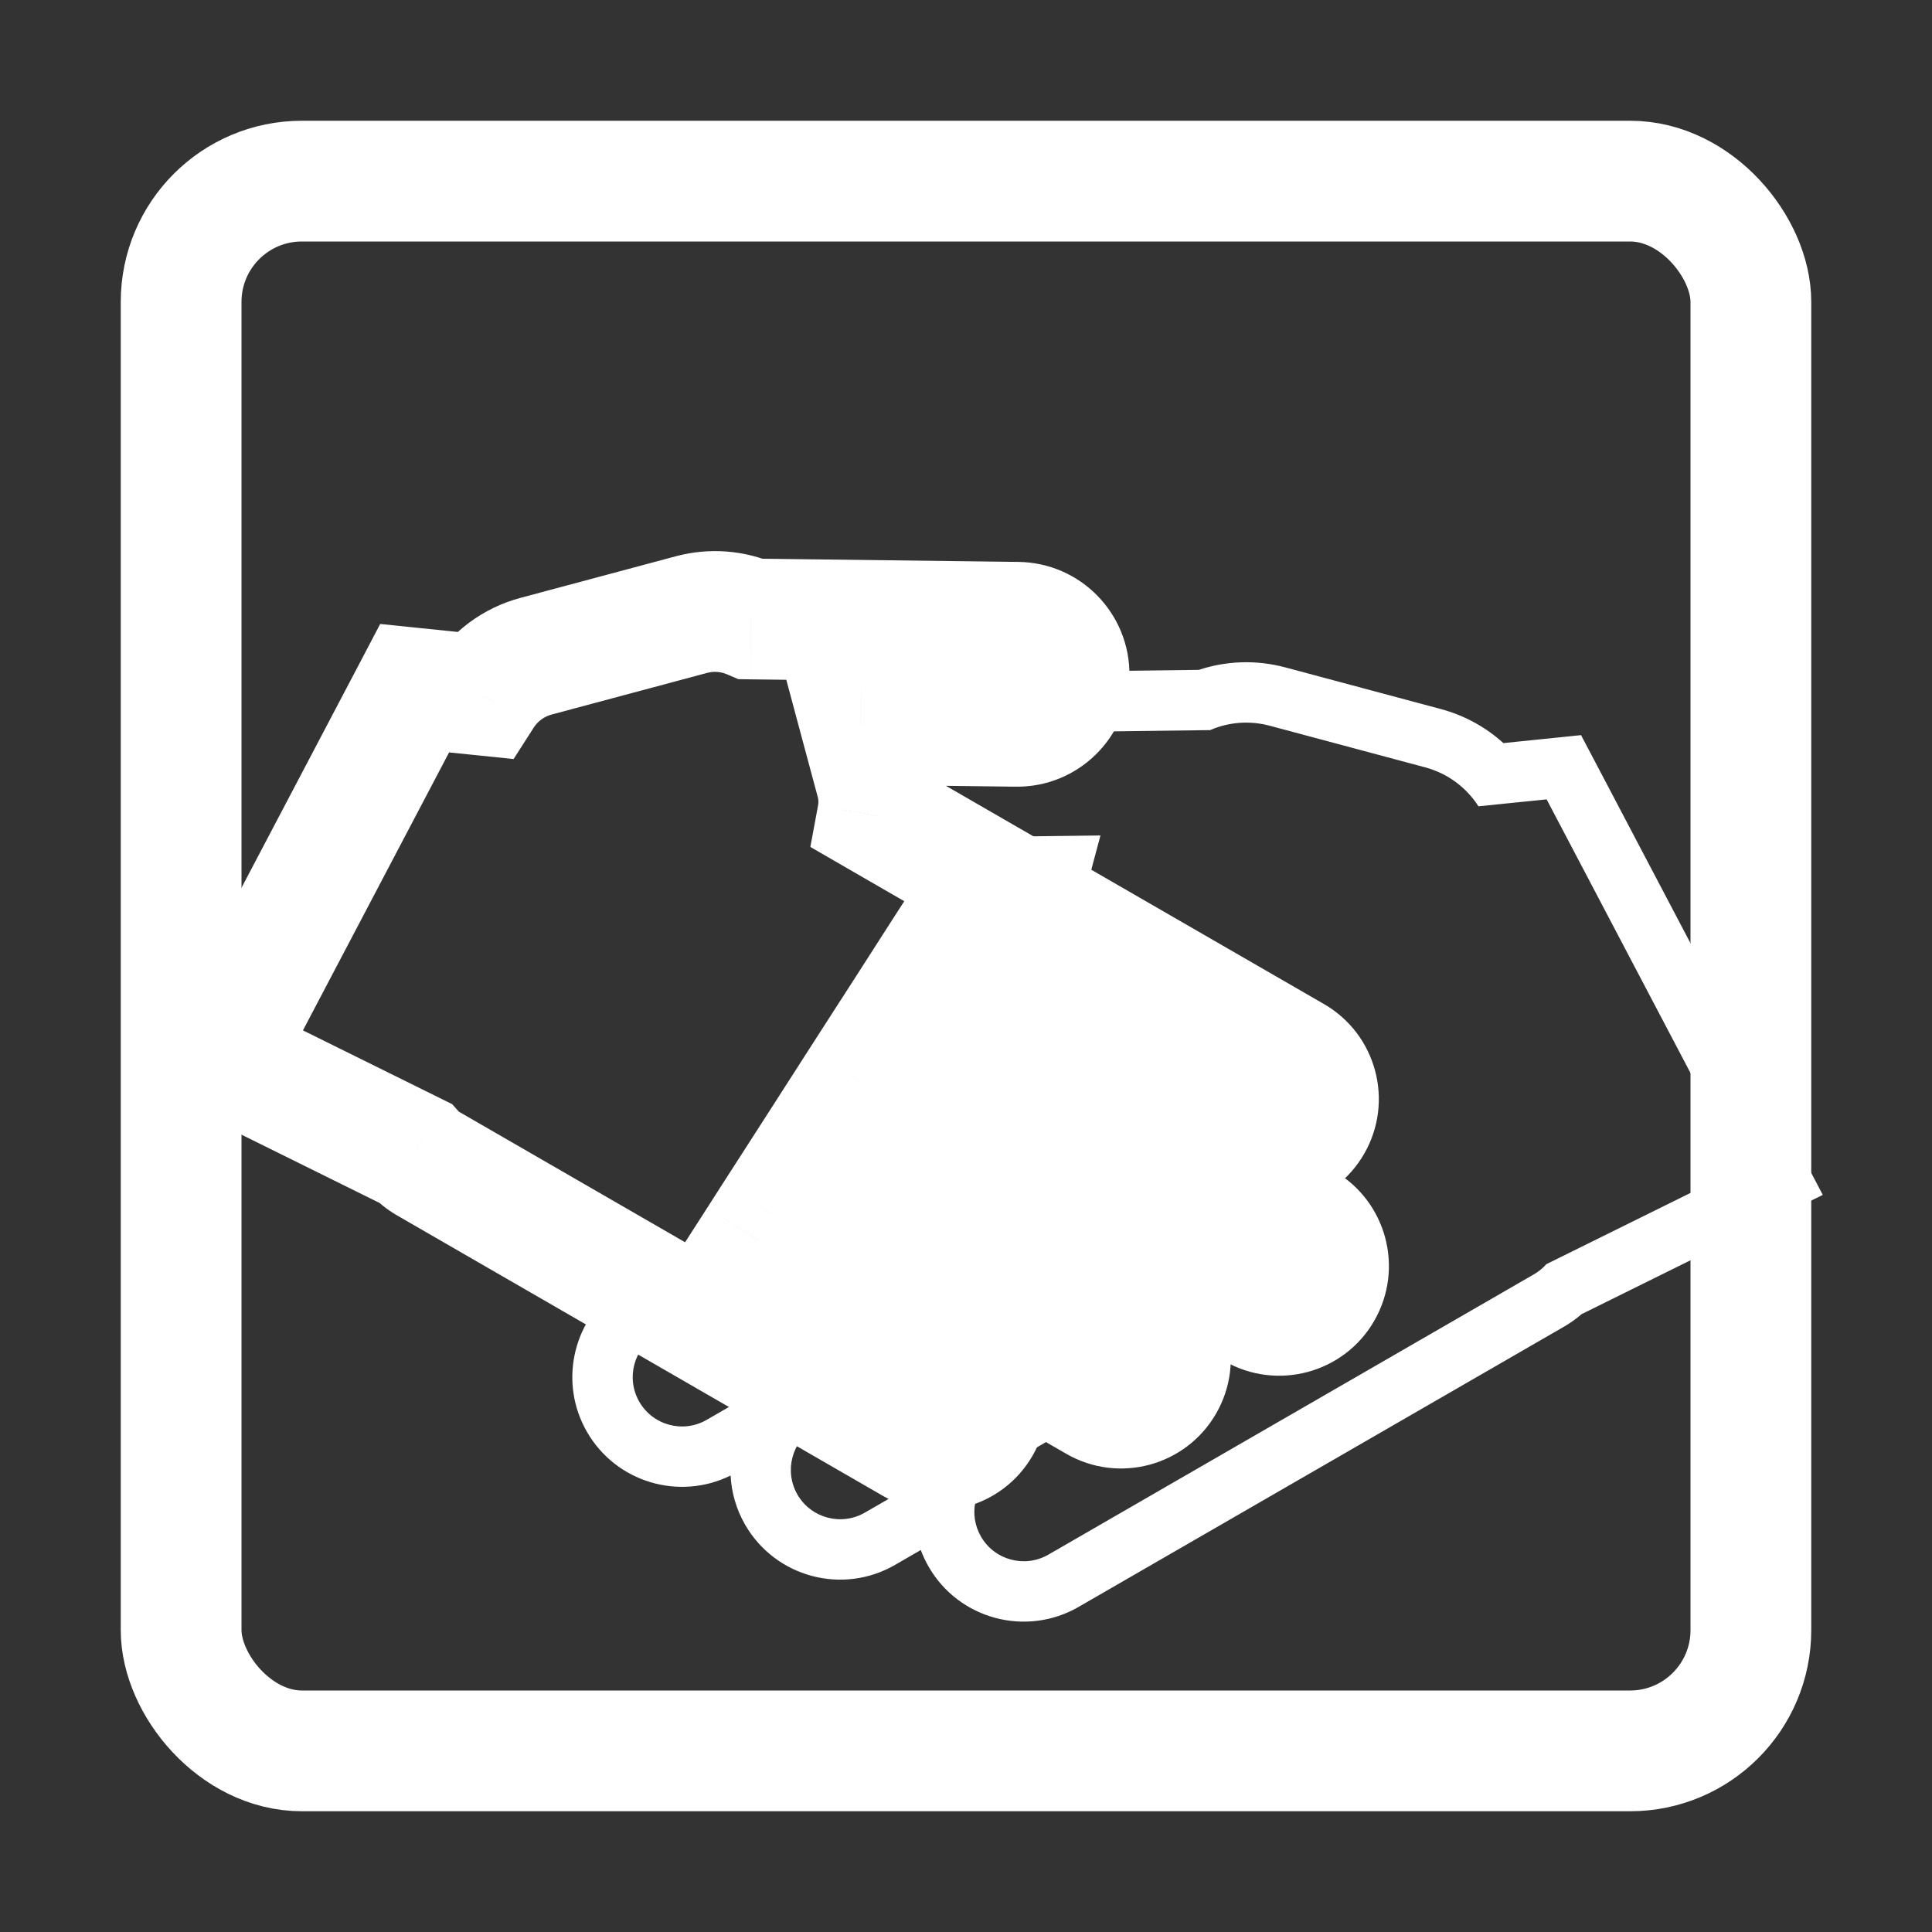 <svg width="32" height="32" viewBox="0 0 32 32" fill="none" xmlns="http://www.w3.org/2000/svg">
<rect x="0" y="0" width="32" height="32" fill="#333333" stroke="none"/>
<rect x="3" y="3" width="26" height="26" rx="2" stroke="white" stroke-width="2"/>
<path fill-rule="evenodd" clip-rule="evenodd" d="M17.836 15.422L14.534 13.516C14.568 13.333 14.563 13.139 14.511 12.947L14.257 11.998L16.835 12.03C17.311 12.036 17.701 11.655 17.707 11.179C17.708 11.16 17.707 11.141 17.706 11.122L19.856 11.095C20.305 10.947 20.802 10.923 21.292 11.055L23.865 11.744C24.263 11.851 24.614 12.048 24.901 12.308L25.515 12.245L26.187 12.176L26.502 12.774L29.714 18.883L30.191 19.791L29.272 20.245L26.195 21.767C26.108 21.843 26.012 21.911 25.91 21.971L17.864 26.616C16.995 27.117 15.883 26.82 15.382 25.951C15.33 25.861 15.286 25.768 15.251 25.673L14.824 25.92C13.955 26.422 12.844 26.124 12.342 25.255C12.193 24.997 12.115 24.717 12.101 24.439C11.249 24.86 10.205 24.553 9.723 23.718C9.258 22.913 9.48 21.9 10.206 21.356C10.085 21.24 9.979 21.105 9.891 20.953C9.873 20.923 9.856 20.892 9.841 20.861L11.44 21.784L11.315 21.856L10.888 22.102C10.497 22.328 10.364 22.827 10.589 23.218C10.815 23.609 11.314 23.743 11.705 23.517L13.073 22.727L14.08 23.308L13.507 23.639C13.117 23.864 12.983 24.364 13.208 24.755C13.434 25.146 13.934 25.279 14.324 25.054L15.208 24.544L16.303 23.912L17.836 23.026L18.16 23.213C18.222 23.249 18.286 23.275 18.351 23.293L16.547 24.335C16.25 24.506 16.101 24.837 16.146 25.157C16.16 25.257 16.194 25.357 16.248 25.451C16.473 25.841 16.973 25.975 17.364 25.75L25.41 21.105C25.488 21.059 25.556 21.003 25.612 20.939L27.932 19.792L28.829 19.349L28.363 18.463L25.617 13.24L24.488 13.355C24.292 13.049 23.985 12.812 23.606 12.71L21.033 12.021C20.691 11.929 20.345 11.962 20.043 12.093L15.628 12.148C15.152 12.154 14.771 12.544 14.777 13.02C14.783 13.496 15.174 13.877 15.649 13.871L17.189 13.851L18.227 13.838L17.973 14.788C17.968 14.806 17.964 14.824 17.96 14.842C17.921 15.016 17.919 15.191 17.95 15.357L17.836 15.422ZM16.202 16.366L15.501 15.961L15.135 16.531L15.525 16.756L16.202 16.366ZM17.836 19.977L18.703 20.477L18.779 20.596L17.912 21.096L17.836 21.14L16.83 20.558L17.836 19.977ZM15.525 18.643L16.202 19.034L15.196 19.615L14.519 19.224L15.525 18.643ZM12.747 20.247L12.885 20.168L13.562 20.558L13.073 20.84L12.557 20.542L12.747 20.247ZM14.707 21.784L15.714 22.365L16.202 22.083L15.196 21.502L14.707 21.784ZM19.315 22.173C19.389 22.339 19.407 22.529 19.36 22.711L19.907 22.395L19.927 22.383L19.663 21.972L19.315 22.173Z" fill="white"/>
<mask id="path-3-outside-1_150_29" maskUnits="userSpaceOnUse" x="0.661" y="3.427" width="27.553" height="25.722" fill="black">
<rect fill="white" x="0.661" y="3.427" width="27.553" height="25.722"/>
<path fill-rule="evenodd" clip-rule="evenodd" d="M14.534 13.516L21.429 17.497C21.82 17.722 21.953 18.222 21.728 18.612C21.502 19.003 21.003 19.137 20.612 18.912L15.501 15.961L15.135 16.531L21.596 20.262C21.987 20.487 22.121 20.987 21.895 21.378C21.67 21.768 21.17 21.902 20.779 21.677L14.251 17.907L13.706 18.755L18.977 21.798C19.368 22.024 19.502 22.523 19.276 22.914C19.051 23.305 18.551 23.439 18.16 23.213L12.822 20.131L12.557 20.543L15.938 22.494C16.328 22.72 16.462 23.219 16.237 23.61C16.011 24.001 15.511 24.135 15.121 23.909L7.075 19.264C6.997 19.219 6.929 19.163 6.872 19.099L3.655 17.508L6.868 11.399L7.996 11.514C8.192 11.208 8.499 10.971 8.878 10.869L11.451 10.18C11.793 10.088 12.14 10.122 12.441 10.252L16.857 10.307C17.332 10.313 17.713 10.704 17.707 11.179C17.701 11.655 17.311 12.036 16.835 12.03L14.257 11.998L14.511 12.947C14.563 13.139 14.568 13.333 14.534 13.516Z"/>
</mask>
<path d="M14.534 13.516L13.551 13.333L13.422 14.028L14.034 14.382L14.534 13.516ZM15.501 15.961L16.001 15.095L15.176 14.618L14.66 15.42L15.501 15.961ZM15.135 16.531L14.294 15.991L13.727 16.873L14.635 17.397L15.135 16.531ZM14.251 17.907L14.751 17.041L13.925 16.564L13.409 17.366L14.251 17.907ZM13.706 18.755L12.865 18.214L12.298 19.096L13.206 19.621L13.706 18.755ZM12.822 20.131L13.322 19.265L12.496 18.788L11.98 19.59L12.822 20.131ZM12.557 20.543L11.716 20.002L11.149 20.884L12.057 21.409L12.557 20.543ZM6.872 19.099L7.62 18.435L7.49 18.289L7.315 18.202L6.872 19.099ZM3.655 17.508L2.77 17.043L2.293 17.95L3.212 18.404L3.655 17.508ZM6.868 11.399L6.969 10.404L6.297 10.335L5.983 10.934L6.868 11.399ZM7.996 11.514L7.895 12.509L8.507 12.572L8.839 12.053L7.996 11.514ZM8.878 10.869L8.619 9.903L8.619 9.903L8.878 10.869ZM11.451 10.18L11.192 9.214L11.451 10.18ZM12.441 10.252L12.044 11.17L12.229 11.249L12.429 11.252L12.441 10.252ZM16.857 10.307L16.844 11.307L16.844 11.307L16.857 10.307ZM17.707 11.179L16.707 11.167L16.707 11.167L17.707 11.179ZM16.835 12.03L16.823 13.03L16.823 13.03L16.835 12.03ZM14.257 11.998L14.27 10.998L12.949 10.981L13.291 12.257L14.257 11.998ZM14.511 12.947L13.546 13.206L13.546 13.206L14.511 12.947ZM14.034 14.382L20.929 18.363L21.929 16.63L15.034 12.65L14.034 14.382ZM20.929 18.363C20.841 18.312 20.811 18.2 20.862 18.112L22.594 19.112C23.096 18.243 22.798 17.132 21.929 16.63L20.929 18.363ZM20.862 18.112C20.912 18.025 21.024 17.995 21.112 18.045L20.112 19.777C20.981 20.279 22.092 19.982 22.594 19.112L20.862 18.112ZM21.112 18.045L16.001 15.095L15.001 16.827L20.112 19.777L21.112 18.045ZM14.66 15.42L14.294 15.991L15.976 17.072L16.343 16.502L14.66 15.42ZM14.635 17.397L21.096 21.128L22.096 19.395L15.635 15.665L14.635 17.397ZM21.096 21.128C21.009 21.077 20.979 20.965 21.029 20.878L22.761 21.878C23.263 21.009 22.965 19.897 22.096 19.395L21.096 21.128ZM21.029 20.878C21.08 20.79 21.192 20.76 21.279 20.811L20.279 22.543C21.148 23.044 22.26 22.747 22.761 21.878L21.029 20.878ZM21.279 20.811L14.751 17.041L13.751 18.773L20.279 22.543L21.279 20.811ZM13.409 17.366L12.865 18.214L14.547 19.296L15.092 18.448L13.409 17.366ZM13.206 19.621L18.477 22.664L19.477 20.932L14.206 17.889L13.206 19.621ZM18.477 22.664C18.39 22.614 18.36 22.502 18.41 22.414L20.142 23.414C20.644 22.545 20.346 21.434 19.477 20.932L18.477 22.664ZM18.41 22.414C18.461 22.327 18.573 22.297 18.66 22.347L17.66 24.079C18.529 24.581 19.64 24.283 20.142 23.414L18.41 22.414ZM18.66 22.347L13.322 19.265L12.322 20.997L17.66 24.079L18.66 22.347ZM11.98 19.59L11.716 20.002L13.398 21.083L13.663 20.672L11.98 19.59ZM12.057 21.409L15.438 23.36L16.438 21.628L13.057 19.676L12.057 21.409ZM15.438 23.36C15.35 23.31 15.32 23.198 15.37 23.11L17.103 24.11C17.604 23.241 17.307 22.13 16.438 21.628L15.438 23.36ZM15.37 23.11C15.421 23.023 15.533 22.993 15.621 23.043L14.621 24.775C15.49 25.277 16.601 24.979 17.103 24.11L15.37 23.11ZM15.621 23.043L7.575 18.398L6.575 20.13L14.621 24.775L15.621 23.043ZM7.575 18.398C7.591 18.407 7.606 18.42 7.62 18.435L6.124 19.763C6.251 19.906 6.402 20.03 6.575 20.13L7.575 18.398ZM7.315 18.202L4.099 16.612L3.212 18.404L6.429 19.995L7.315 18.202ZM4.541 17.973L7.753 11.864L5.983 10.934L2.77 17.043L4.541 17.973ZM6.766 12.394L7.895 12.509L8.098 10.52L6.969 10.404L6.766 12.394ZM8.839 12.053C8.906 11.949 9.008 11.87 9.137 11.835L8.619 9.903C7.99 10.072 7.479 10.467 7.154 10.975L8.839 12.053ZM9.137 11.835L11.71 11.146L11.192 9.214L8.619 9.903L9.137 11.835ZM11.71 11.146C11.827 11.114 11.942 11.126 12.044 11.17L12.838 9.334C12.337 9.117 11.76 9.062 11.192 9.214L11.71 11.146ZM12.429 11.252L16.844 11.307L16.869 9.307L12.454 9.252L12.429 11.252ZM16.844 11.307C16.768 11.306 16.706 11.243 16.707 11.167L18.707 11.192C18.72 10.164 17.897 9.32 16.869 9.307L16.844 11.307ZM16.707 11.167C16.708 11.09 16.771 11.029 16.848 11.03L16.823 13.03C17.851 13.043 18.694 12.22 18.707 11.192L16.707 11.167ZM16.848 11.03L14.27 10.998L14.245 12.998L16.823 13.03L16.848 11.03ZM13.291 12.257L13.546 13.206L15.477 12.688L15.223 11.739L13.291 12.257ZM13.546 13.206C13.557 13.251 13.558 13.294 13.551 13.333L15.517 13.698C15.578 13.372 15.568 13.027 15.477 12.688L13.546 13.206Z" fill="white" mask="url(#path-3-outside-1_150_29)"/>
</svg>
